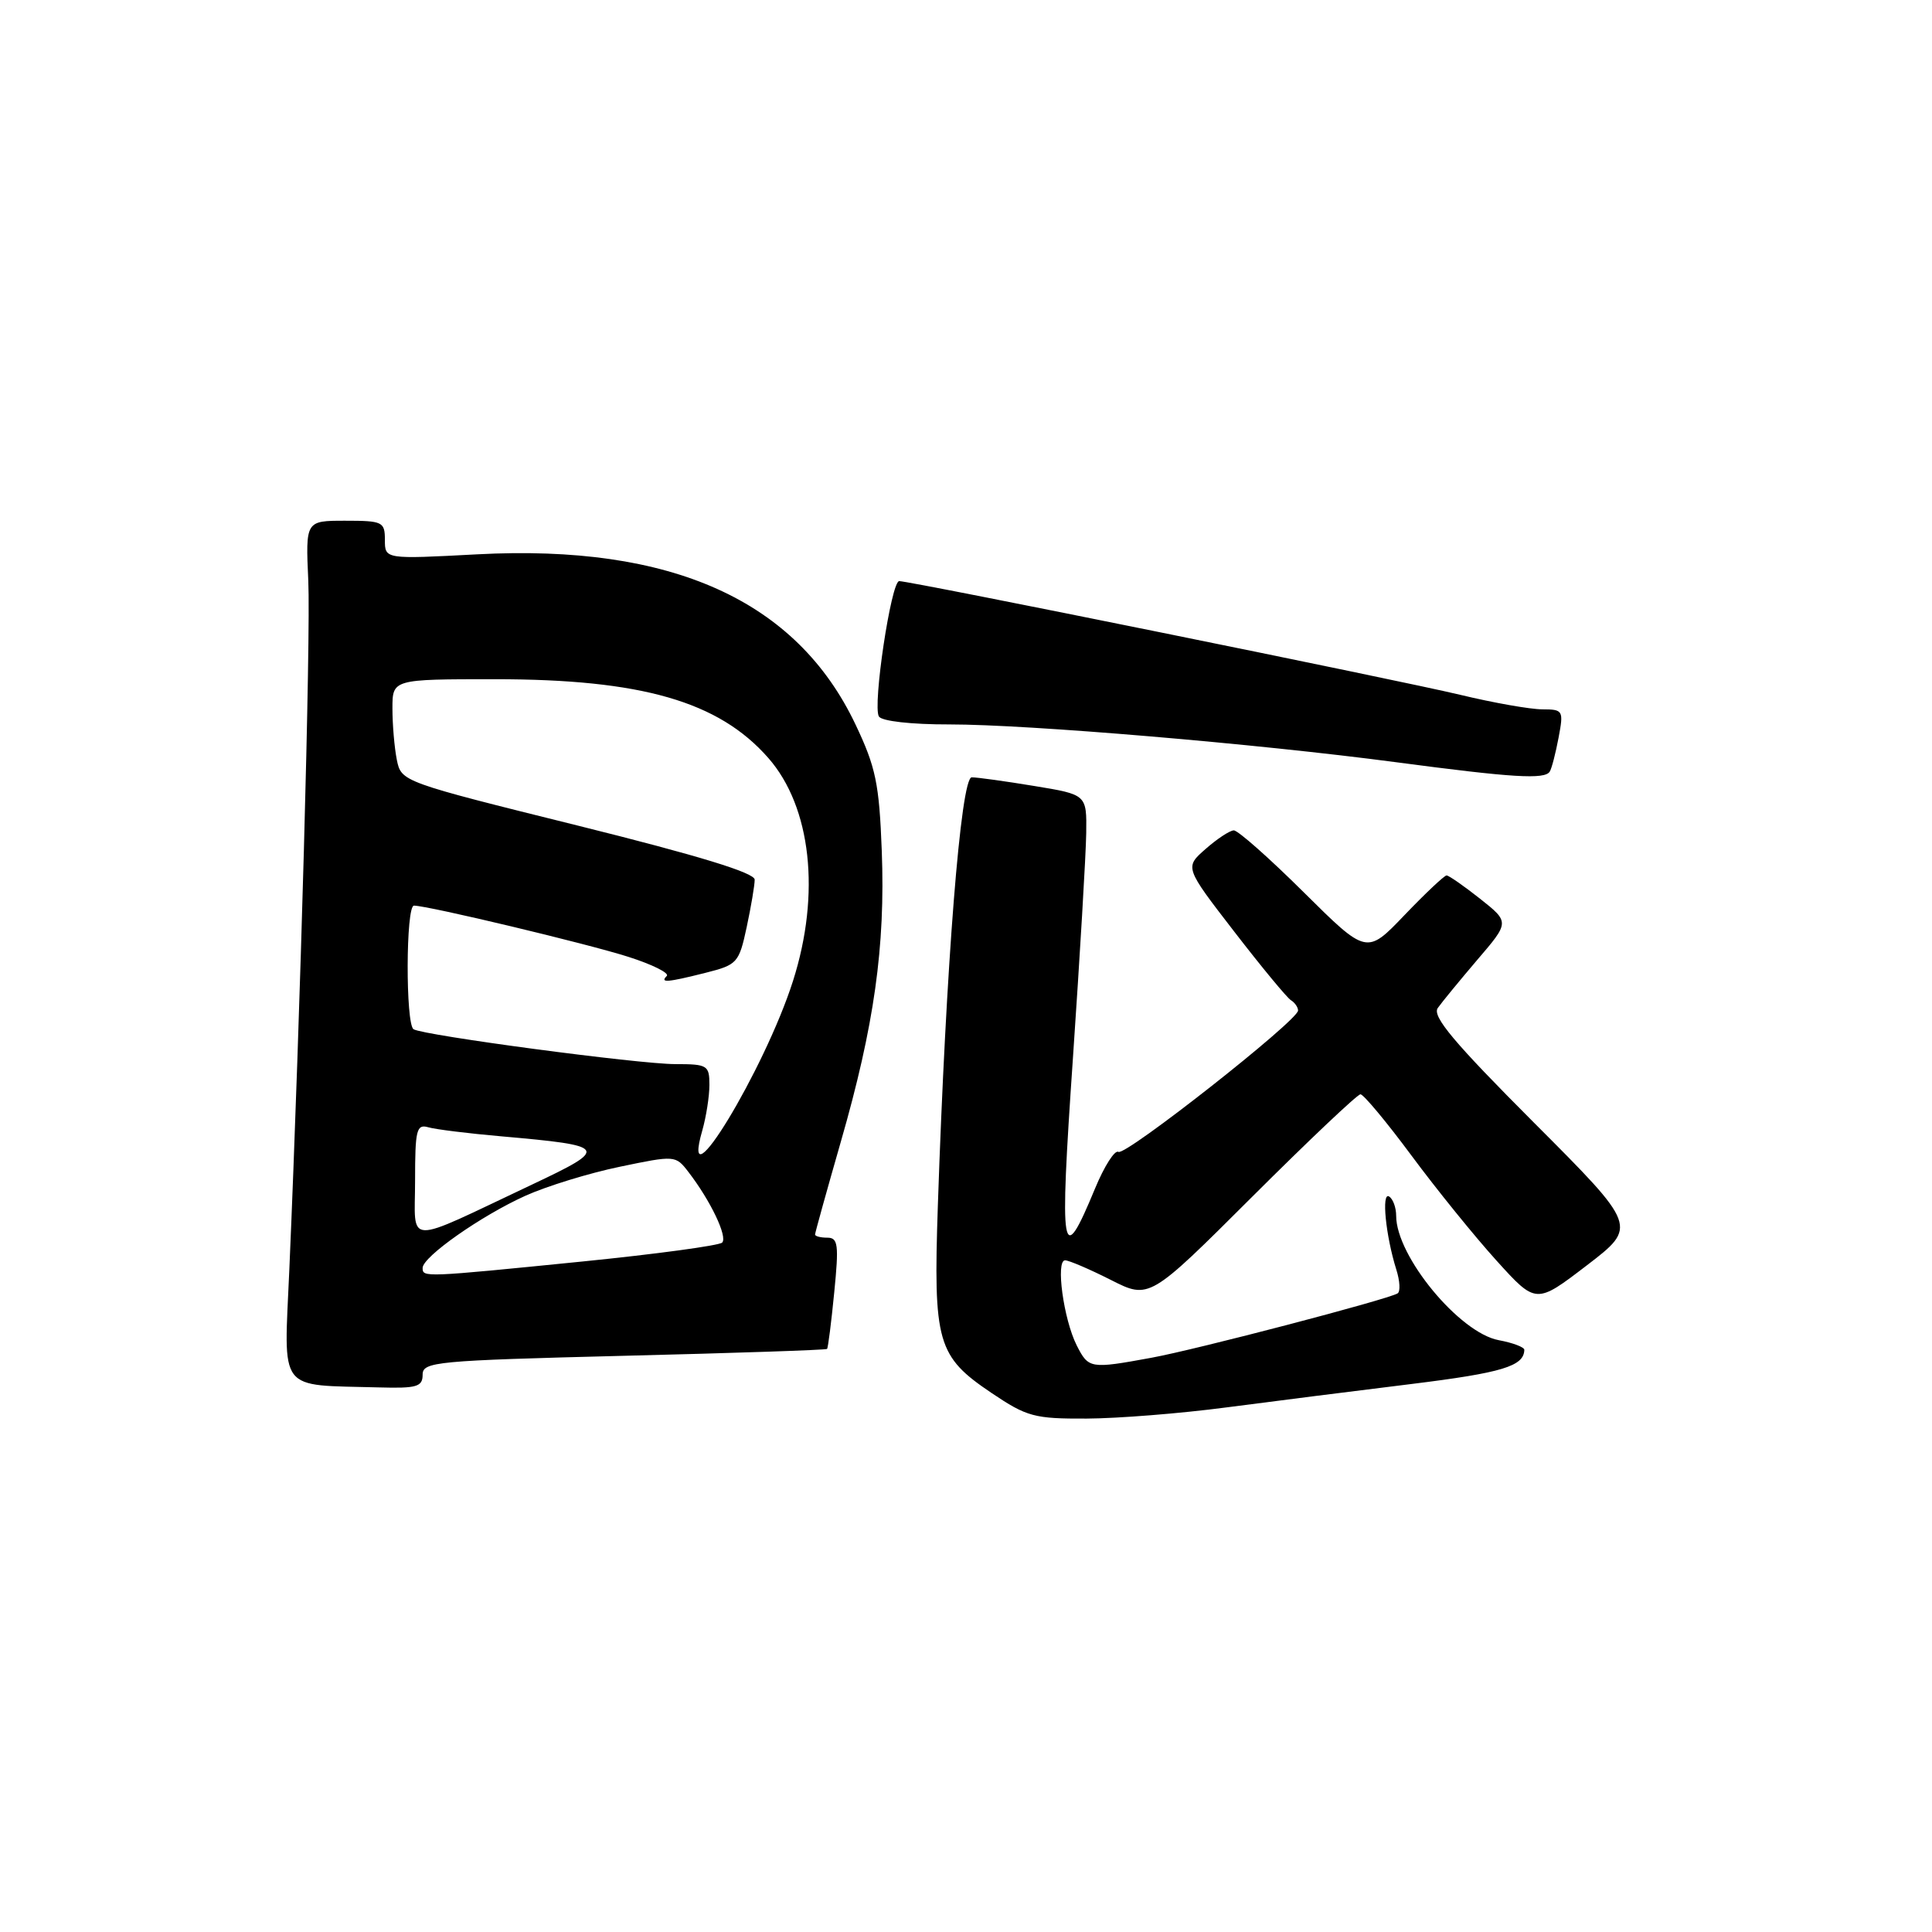 <?xml version="1.0" encoding="UTF-8" standalone="no"?>
<!DOCTYPE svg PUBLIC "-//W3C//DTD SVG 1.1//EN" "http://www.w3.org/Graphics/SVG/1.1/DTD/svg11.dtd" >
<svg xmlns="http://www.w3.org/2000/svg" xmlns:xlink="http://www.w3.org/1999/xlink" version="1.1" viewBox="0 0 256 256">
 <g >
 <path fill="currentColor"
d=" M 162.50 186.49 C 168.55 185.70 179.57 184.30 187.00 183.39 C 199.06 181.90 201.93 181.03 201.98 178.86 C 201.99 178.51 200.47 177.93 198.59 177.58 C 193.38 176.61 185.00 166.45 185.00 161.11 C 185.00 160.01 184.58 158.86 184.06 158.54 C 183.03 157.90 183.61 163.73 185.02 168.23 C 185.50 169.73 185.57 171.15 185.19 171.38 C 183.88 172.19 158.49 178.83 152.57 179.91 C 144.44 181.40 144.24 181.37 142.66 178.25 C 140.93 174.81 139.86 167.00 141.13 167.00 C 141.64 167.00 144.37 168.17 147.18 169.59 C 152.29 172.18 152.29 172.18 165.91 158.59 C 173.40 151.12 179.86 145.00 180.27 145.00 C 180.67 145.00 183.72 148.65 187.03 153.12 C 190.34 157.59 195.41 163.85 198.29 167.03 C 203.53 172.82 203.53 172.82 210.26 167.67 C 216.99 162.51 216.99 162.51 203.25 148.75 C 192.66 138.14 189.74 134.67 190.51 133.57 C 191.05 132.80 193.42 129.92 195.76 127.17 C 200.03 122.19 200.03 122.19 196.12 119.09 C 193.97 117.39 191.97 116.00 191.68 116.00 C 191.38 116.00 188.88 118.36 186.11 121.25 C 181.09 126.50 181.09 126.50 172.77 118.25 C 168.20 113.71 164.02 110.01 163.48 110.03 C 162.94 110.05 161.26 111.16 159.74 112.50 C 156.97 114.93 156.97 114.93 163.54 123.44 C 167.15 128.12 170.53 132.21 171.05 132.53 C 171.57 132.85 172.00 133.47 172.00 133.90 C 172.00 135.22 149.14 153.20 148.20 152.63 C 147.72 152.33 146.33 154.51 145.10 157.48 C 140.65 168.22 140.36 166.53 142.17 140.18 C 143.10 126.60 143.89 113.20 143.93 110.40 C 144.00 105.29 144.00 105.29 137.06 104.15 C 133.24 103.52 129.50 103.00 128.76 103.00 C 127.31 103.00 125.35 127.82 124.27 159.75 C 123.66 177.92 124.17 179.72 131.39 184.58 C 136.07 187.73 137.06 188.00 143.99 187.97 C 148.12 187.95 156.45 187.29 162.50 186.49 Z  M 56.00 182.16 C 56.00 180.44 57.68 180.28 82.67 179.65 C 97.34 179.29 109.46 178.88 109.59 178.74 C 109.72 178.61 110.15 175.24 110.54 171.25 C 111.17 164.92 111.05 164.00 109.63 164.00 C 108.73 164.00 108.00 163.81 108.00 163.58 C 108.00 163.35 109.54 157.82 111.41 151.30 C 115.84 135.92 117.32 125.42 116.84 112.76 C 116.50 103.83 116.05 101.66 113.36 96.00 C 105.54 79.53 89.00 72.09 63.25 73.45 C 51.00 74.10 51.00 74.10 51.00 71.55 C 51.00 69.14 50.71 69.00 45.74 69.00 C 40.49 69.00 40.49 69.00 40.85 76.95 C 41.18 84.33 39.80 134.40 38.34 168.18 C 37.62 184.75 36.64 183.46 50.25 183.84 C 55.22 183.98 56.00 183.75 56.00 182.16 Z  M 205.35 102.24 C 205.61 101.83 206.13 99.80 206.52 97.74 C 207.20 94.13 207.12 94.00 204.36 93.99 C 202.79 93.99 197.90 93.13 193.50 92.07 C 185.26 90.10 120.63 77.00 119.15 77.00 C 118.08 77.00 115.60 93.55 116.46 94.94 C 116.84 95.56 120.77 96.00 125.81 95.99 C 136.28 95.99 166.42 98.54 185.00 101.00 C 200.48 103.05 204.69 103.31 205.35 102.24 Z  M 56.00 168.01 C 56.00 166.53 63.77 161.08 69.63 158.44 C 72.45 157.17 78.07 155.44 82.13 154.60 C 89.43 153.08 89.52 153.08 91.21 155.28 C 94.15 159.09 96.44 163.89 95.69 164.65 C 95.29 165.04 86.98 166.17 77.23 167.15 C 56.09 169.27 56.00 169.27 56.00 168.01 Z  M 55.00 156.45 C 55.00 149.70 55.19 148.92 56.75 149.37 C 57.71 149.65 62.07 150.19 66.43 150.57 C 80.60 151.82 80.79 152.10 70.50 156.96 C 53.30 165.08 55.00 165.14 55.00 156.45 Z  M 93.05 149.82 C 93.57 148.00 94.00 145.27 94.00 143.76 C 94.00 141.16 93.75 141.00 89.49 141.00 C 84.65 141.00 56.14 137.20 54.80 136.38 C 53.73 135.71 53.77 120.00 54.85 120.00 C 56.70 120.00 77.84 125.05 83.27 126.79 C 86.44 127.80 88.73 128.94 88.35 129.32 C 87.41 130.26 88.41 130.18 93.50 128.90 C 97.70 127.84 97.92 127.59 98.94 122.85 C 99.52 120.13 100.00 117.30 100.00 116.56 C 100.00 115.65 92.58 113.38 76.58 109.40 C 53.23 103.60 53.17 103.58 52.58 100.67 C 52.26 99.06 52.00 96.01 52.00 93.88 C 52.00 90.00 52.00 90.00 65.61 90.00 C 85.02 90.00 95.23 92.94 101.80 100.43 C 107.49 106.91 108.77 118.42 105.07 130.00 C 101.33 141.73 90.02 160.37 93.05 149.82 Z "/>
</g>
</svg>